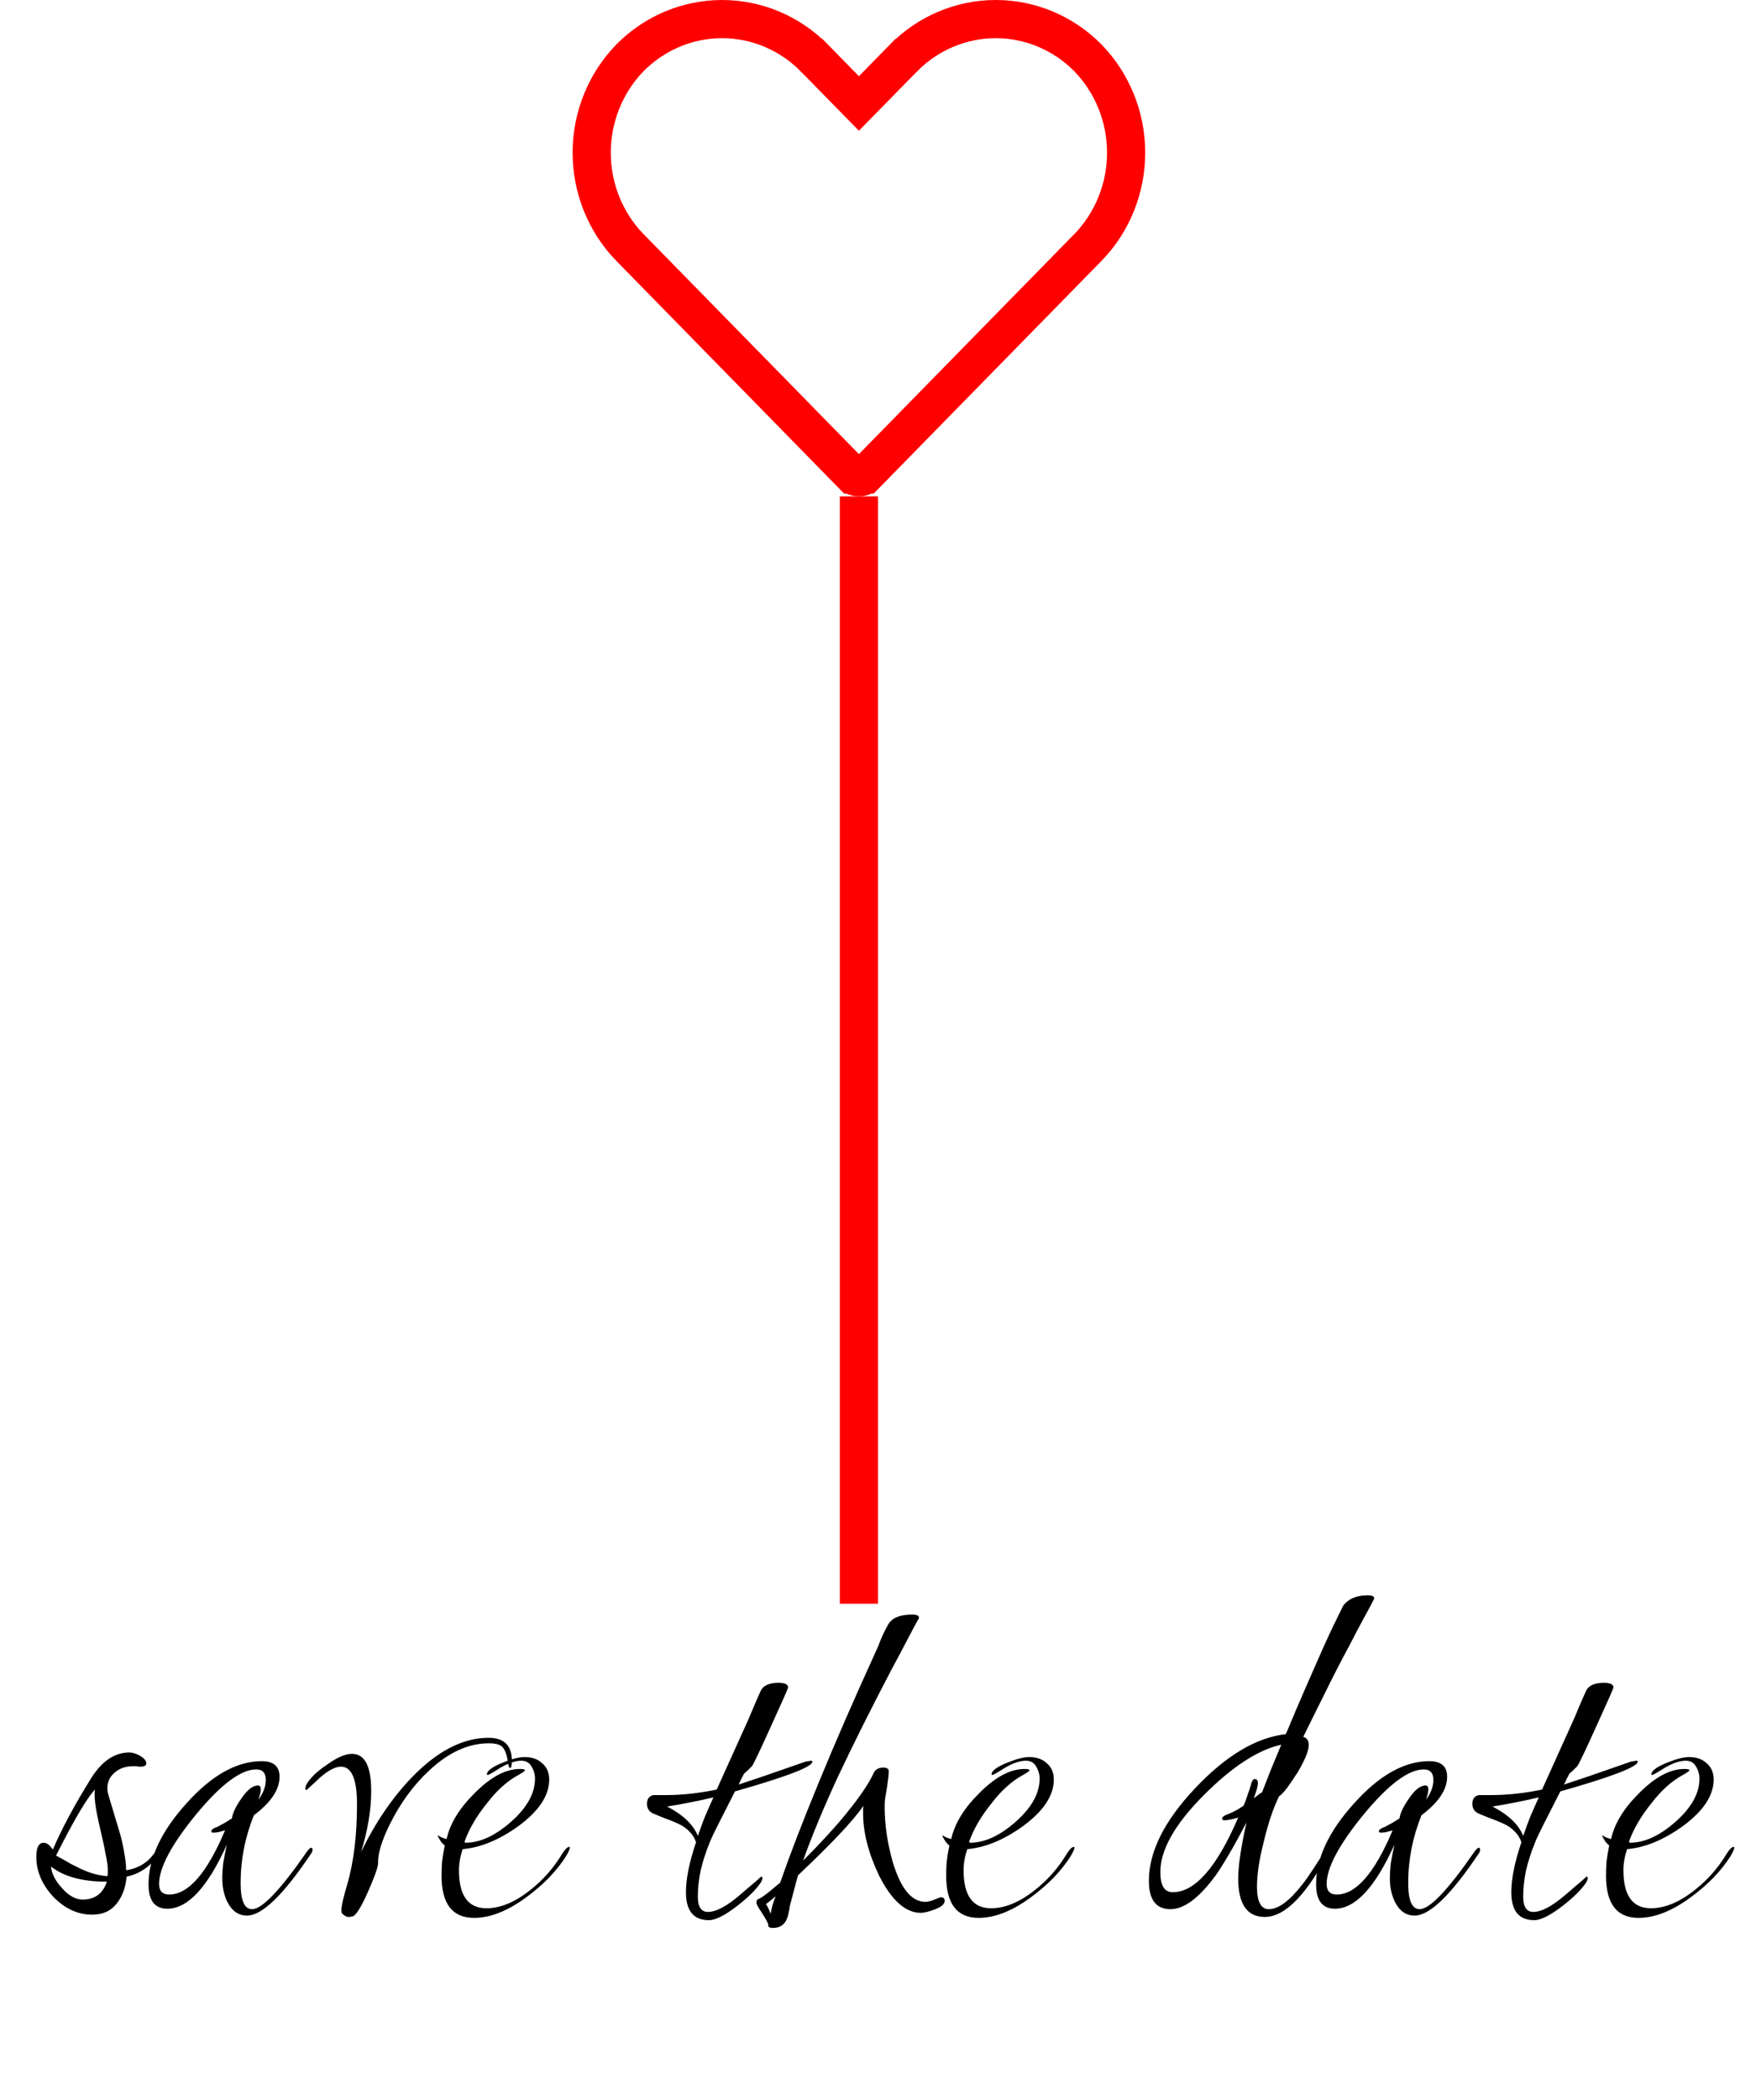 <svg width="46" height="55" viewBox="0 0 46 55" fill="none" xmlns="http://www.w3.org/2000/svg">
<path d="M2.416 50.144C2.04 50.144 1.7 49.988 1.396 49.676C1.1 49.356 0.952 49.008 0.952 48.632C0.952 48.384 1.016 48.26 1.144 48.26C1.224 48.26 1.304 48.32 1.384 48.44C1.624 47.88 1.964 47.248 2.404 46.544C2.684 46.112 3.012 45.896 3.388 45.896C3.468 45.896 3.56 45.924 3.664 45.98C3.776 46.044 3.832 46.112 3.832 46.184C3.832 46.24 3.78 46.268 3.676 46.268C3.668 46.268 3.656 46.268 3.64 46.268C3.624 46.268 3.604 46.264 3.58 46.256H3.484C3.3 46.256 3.144 46.308 3.016 46.412C2.88 46.524 2.812 46.664 2.812 46.832C2.812 46.896 2.824 46.964 2.848 47.036C2.896 47.196 2.944 47.356 2.992 47.516C3.04 47.676 3.088 47.836 3.136 47.996C3.192 48.188 3.232 48.368 3.256 48.536C3.288 48.696 3.304 48.844 3.304 48.98C3.52 48.948 3.704 48.868 3.856 48.74C3.952 48.66 4.08 48.5 4.24 48.26C4.264 48.228 4.288 48.212 4.312 48.212C4.336 48.212 4.348 48.228 4.348 48.26C4.348 48.292 4.34 48.32 4.324 48.344C4.052 48.8 3.716 49.068 3.316 49.148C3.292 49.428 3.208 49.66 3.064 49.844C2.912 50.044 2.696 50.144 2.416 50.144ZM2.812 49.136C2.82 49.104 2.824 49.076 2.824 49.052C2.824 49.028 2.824 49 2.824 48.968C2.824 48.864 2.804 48.724 2.764 48.548C2.732 48.364 2.684 48.14 2.62 47.876C2.5 47.372 2.456 47.036 2.488 46.868C2.28 47.084 1.94 47.66 1.468 48.596C1.62 48.676 1.748 48.748 1.852 48.812C1.964 48.868 2.052 48.912 2.116 48.944C2.356 49.056 2.588 49.12 2.812 49.136ZM2.164 49.748C2.484 49.748 2.696 49.592 2.8 49.28C2.16 49.28 1.672 49.148 1.336 48.884C1.352 49.068 1.448 49.256 1.624 49.448C1.8 49.648 1.98 49.748 2.164 49.748ZM6.471 50.168C6.255 50.168 6.087 50.056 5.967 49.832C5.871 49.648 5.823 49.436 5.823 49.196C5.823 49.076 5.831 48.944 5.847 48.8C5.871 48.648 5.903 48.484 5.943 48.308C5.439 49.428 4.919 49.988 4.383 49.988C4.055 49.988 3.891 49.776 3.891 49.352C3.891 48.672 4.219 47.968 4.875 47.24C5.539 46.496 6.199 46.124 6.855 46.124C7.167 46.124 7.323 46.26 7.323 46.532C7.323 46.868 7.099 47.204 6.651 47.54C6.419 48.116 6.303 48.708 6.303 49.316C6.303 49.772 6.403 50 6.603 50C6.867 50 7.347 49.496 8.043 48.488C8.091 48.424 8.127 48.392 8.151 48.392C8.175 48.392 8.187 48.408 8.187 48.44C8.187 48.48 8.171 48.52 8.139 48.56C7.419 49.632 6.863 50.168 6.471 50.168ZM4.431 49.616C4.935 49.616 5.423 49.056 5.895 47.936C5.831 47.952 5.771 47.968 5.715 47.984C5.667 47.992 5.623 47.996 5.583 47.996C5.551 47.996 5.535 47.984 5.535 47.96C5.535 47.92 5.591 47.88 5.703 47.84C5.743 47.816 5.795 47.788 5.859 47.756C5.923 47.716 5.995 47.672 6.075 47.624C6.091 47.488 6.175 47.312 6.327 47.096C6.479 46.872 6.623 46.76 6.759 46.76C6.807 46.76 6.831 46.796 6.831 46.868C6.831 46.924 6.811 47.012 6.771 47.132C6.899 46.956 6.963 46.784 6.963 46.616C6.963 46.432 6.879 46.34 6.711 46.34C6.311 46.34 5.787 46.732 5.139 47.516C4.491 48.308 4.167 48.916 4.167 49.34C4.167 49.524 4.255 49.616 4.431 49.616ZM9.124 50.204C9.076 50.204 9.02 50.172 8.956 50.108C8.948 50.092 8.944 50.064 8.944 50.024C8.944 49.912 8.996 49.684 9.1 49.34C9.268 48.748 9.352 48.052 9.352 47.252C9.352 46.596 9.212 46.268 8.932 46.268C8.78 46.268 8.592 46.368 8.368 46.568C8.144 46.776 8.032 46.88 8.032 46.88C8.008 46.88 7.996 46.864 7.996 46.832C7.996 46.824 8.004 46.796 8.02 46.748C8.116 46.572 8.296 46.396 8.56 46.22C8.824 46.028 9.044 45.932 9.22 45.932C9.556 45.932 9.724 46.256 9.724 46.904C9.724 47.392 9.636 47.924 9.46 48.5C9.828 47.74 10.268 47.092 10.78 46.556C11.452 45.86 12.124 45.512 12.796 45.512C13.204 45.512 13.408 45.712 13.408 46.112C13.408 46.24 13.392 46.304 13.36 46.304C13.344 46.304 13.328 46.268 13.312 46.196C13.288 45.996 13.244 45.856 13.18 45.776C13.124 45.696 13 45.656 12.808 45.656C12.272 45.656 11.752 45.892 11.248 46.364C10.832 46.748 10.484 47.224 10.204 47.792C10.004 48.2 9.904 48.524 9.904 48.764V48.8C9.904 48.896 9.816 49.144 9.64 49.544C9.448 49.976 9.308 50.192 9.22 50.192C9.196 50.192 9.18 50.196 9.172 50.204H9.124ZM12.419 50.228C11.851 50.228 11.567 49.86 11.567 49.124C11.567 49.012 11.571 48.892 11.579 48.764C11.595 48.628 11.619 48.484 11.651 48.332C11.619 48.308 11.587 48.276 11.555 48.236C11.523 48.188 11.491 48.132 11.459 48.068C11.491 48.076 11.523 48.092 11.555 48.116C11.595 48.132 11.643 48.148 11.699 48.164C11.787 47.764 12.027 47.368 12.419 46.976C12.843 46.544 13.243 46.328 13.619 46.328C13.707 46.328 13.751 46.34 13.751 46.364C13.751 46.38 13.695 46.42 13.583 46.484C13.287 46.644 13.011 46.892 12.755 47.228C12.483 47.564 12.287 47.9 12.167 48.236C12.175 48.244 12.179 48.248 12.179 48.248C12.179 48.248 12.183 48.252 12.191 48.26C12.575 48.26 12.975 48.076 13.391 47.708C13.807 47.34 14.015 46.964 14.015 46.58C14.015 46.468 13.983 46.36 13.919 46.256C13.863 46.16 13.775 46.112 13.655 46.112C13.503 46.112 13.323 46.172 13.115 46.292C12.915 46.42 12.803 46.484 12.779 46.484C12.763 46.484 12.755 46.48 12.755 46.472C12.755 46.376 12.895 46.272 13.175 46.16C13.415 46.064 13.603 46.016 13.739 46.016C13.931 46.016 14.083 46.068 14.195 46.172C14.323 46.276 14.387 46.42 14.387 46.604C14.387 47.028 14.111 47.44 13.559 47.84C13.063 48.192 12.583 48.388 12.119 48.428C12.055 48.62 12.023 48.804 12.023 48.98C12.023 49.644 12.263 49.976 12.743 49.976C13.111 49.976 13.495 49.816 13.895 49.496C14.231 49.232 14.511 48.912 14.735 48.536C14.807 48.424 14.867 48.368 14.915 48.368C14.923 48.368 14.927 48.376 14.927 48.392C14.927 48.424 14.895 48.496 14.831 48.608C14.583 49 14.235 49.36 13.787 49.688C13.299 50.048 12.843 50.228 12.419 50.228ZM18.569 50.288C18.169 50.288 17.969 50.044 17.969 49.556C17.969 49.204 18.057 48.768 18.233 48.248C18.201 48.144 18.145 48.052 18.065 47.972C17.985 47.884 17.881 47.812 17.753 47.756C17.649 47.708 17.541 47.664 17.429 47.624C17.325 47.584 17.217 47.54 17.105 47.492C17.001 47.444 16.949 47.36 16.949 47.24C16.949 47.112 17.005 47.036 17.117 47.012H17.441C17.865 47.012 18.309 46.964 18.773 46.868L18.785 46.844L19.577 45.092C19.617 45.004 19.665 44.892 19.721 44.756C19.777 44.62 19.845 44.464 19.925 44.288C19.989 44.144 20.145 44.072 20.393 44.072C20.561 44.072 20.645 44.112 20.645 44.192C20.645 44.216 20.497 44.552 20.201 45.2C19.897 45.872 19.729 46.224 19.697 46.256C19.681 46.272 19.653 46.3 19.613 46.34C19.581 46.372 19.541 46.408 19.493 46.448C19.461 46.504 19.413 46.6 19.349 46.736C19.469 46.696 19.673 46.628 19.961 46.532C20.257 46.428 20.637 46.296 21.101 46.136C21.133 46.128 21.161 46.124 21.185 46.124C21.209 46.116 21.225 46.112 21.233 46.112C21.265 46.112 21.281 46.12 21.281 46.136C21.281 46.272 20.605 46.532 19.253 46.916C19.093 47.228 18.957 47.496 18.845 47.72C18.733 47.936 18.649 48.112 18.593 48.248C18.489 48.504 18.409 48.752 18.353 48.992C18.305 49.224 18.281 49.452 18.281 49.676C18.281 49.94 18.369 50.072 18.545 50.072C18.761 50.072 19.045 49.92 19.397 49.616C19.581 49.456 19.717 49.34 19.805 49.268C19.893 49.188 19.937 49.148 19.937 49.148C19.961 49.148 19.973 49.16 19.973 49.184C19.973 49.208 19.961 49.244 19.937 49.292C19.809 49.484 19.605 49.688 19.325 49.904C18.997 50.16 18.745 50.288 18.569 50.288ZM18.281 48.08C18.337 47.92 18.397 47.756 18.461 47.588C18.533 47.42 18.609 47.248 18.689 47.072C18.489 47.12 18.285 47.164 18.077 47.204C17.877 47.244 17.677 47.28 17.477 47.312C17.893 47.528 18.161 47.784 18.281 48.08ZM20.246 50.492C20.15 50.492 20.11 50.46 20.126 50.396C20.102 50.332 20.046 50.232 19.958 50.096C19.862 49.952 19.814 49.864 19.814 49.832C19.814 49.768 19.842 49.732 19.898 49.724C19.978 49.676 20.062 49.616 20.15 49.544C20.238 49.472 20.334 49.392 20.438 49.304C20.694 48.568 21.03 47.696 21.446 46.688C21.862 45.672 22.362 44.524 22.946 43.244C22.986 43.164 23.026 43.068 23.066 42.956C23.114 42.836 23.178 42.704 23.258 42.56C23.354 42.376 23.566 42.284 23.894 42.284C24.014 42.284 24.074 42.312 24.074 42.368C24.074 42.384 24.066 42.4 24.05 42.416C23.97 42.56 23.874 42.74 23.762 42.956C23.65 43.172 23.514 43.428 23.354 43.724C22.81 44.764 22.342 45.7 21.95 46.532C21.566 47.364 21.262 48.096 21.038 48.728C21.486 48.28 21.854 47.88 22.142 47.528C22.438 47.168 22.662 46.852 22.814 46.58C22.822 46.564 22.834 46.54 22.85 46.508C22.866 46.476 22.882 46.444 22.898 46.412C22.946 46.332 23.026 46.292 23.138 46.292C23.234 46.292 23.282 46.324 23.282 46.388C23.282 46.428 23.278 46.484 23.27 46.556C23.262 46.628 23.25 46.716 23.234 46.82C23.218 46.924 23.202 47.016 23.186 47.096C23.178 47.176 23.174 47.244 23.174 47.3C23.174 47.788 23.246 48.28 23.39 48.776C23.598 49.464 23.882 49.808 24.242 49.808C24.306 49.808 24.386 49.788 24.482 49.748C24.578 49.708 24.634 49.688 24.65 49.688C24.714 49.688 24.746 49.72 24.746 49.784C24.746 49.864 24.666 49.936 24.506 50C24.338 50.064 24.21 50.096 24.122 50.096C23.722 50.096 23.358 49.772 23.03 49.124C22.75 48.54 22.61 47.996 22.61 47.492C22.61 47.452 22.61 47.416 22.61 47.384C22.61 47.352 22.614 47.32 22.622 47.288C22.478 47.496 22.262 47.752 21.974 48.056C21.686 48.36 21.33 48.712 20.906 49.112C20.866 49.248 20.83 49.38 20.798 49.508C20.766 49.636 20.734 49.756 20.702 49.868C20.694 49.9 20.686 49.944 20.678 50C20.67 50.048 20.658 50.104 20.642 50.168C20.586 50.384 20.454 50.492 20.246 50.492ZM20.186 50.12C20.202 50.056 20.218 49.984 20.234 49.904C20.258 49.824 20.286 49.744 20.318 49.664C20.27 49.704 20.226 49.74 20.186 49.772C20.146 49.804 20.106 49.836 20.066 49.868C20.106 49.924 20.146 50.008 20.186 50.12ZM25.638 50.228C25.07 50.228 24.786 49.86 24.786 49.124C24.786 49.012 24.79 48.892 24.798 48.764C24.814 48.628 24.838 48.484 24.87 48.332C24.838 48.308 24.806 48.276 24.774 48.236C24.742 48.188 24.71 48.132 24.678 48.068C24.71 48.076 24.742 48.092 24.774 48.116C24.814 48.132 24.862 48.148 24.918 48.164C25.006 47.764 25.246 47.368 25.638 46.976C26.062 46.544 26.462 46.328 26.838 46.328C26.926 46.328 26.97 46.34 26.97 46.364C26.97 46.38 26.914 46.42 26.802 46.484C26.506 46.644 26.23 46.892 25.974 47.228C25.702 47.564 25.506 47.9 25.386 48.236C25.394 48.244 25.398 48.248 25.398 48.248C25.398 48.248 25.402 48.252 25.41 48.26C25.794 48.26 26.194 48.076 26.61 47.708C27.026 47.34 27.234 46.964 27.234 46.58C27.234 46.468 27.202 46.36 27.138 46.256C27.082 46.16 26.994 46.112 26.874 46.112C26.722 46.112 26.542 46.172 26.334 46.292C26.134 46.42 26.022 46.484 25.998 46.484C25.982 46.484 25.974 46.48 25.974 46.472C25.974 46.376 26.114 46.272 26.394 46.16C26.634 46.064 26.822 46.016 26.958 46.016C27.15 46.016 27.302 46.068 27.414 46.172C27.542 46.276 27.606 46.42 27.606 46.604C27.606 47.028 27.33 47.44 26.778 47.84C26.282 48.192 25.802 48.388 25.338 48.428C25.274 48.62 25.242 48.804 25.242 48.98C25.242 49.644 25.482 49.976 25.962 49.976C26.33 49.976 26.714 49.816 27.114 49.496C27.45 49.232 27.73 48.912 27.954 48.536C28.026 48.424 28.086 48.368 28.134 48.368C28.142 48.368 28.146 48.376 28.146 48.392C28.146 48.424 28.114 48.496 28.05 48.608C27.802 49 27.454 49.36 27.006 49.688C26.518 50.048 26.062 50.228 25.638 50.228ZM33.132 50.204C32.668 50.204 32.436 49.868 32.436 49.196C32.436 48.868 32.508 48.38 32.652 47.732C32.484 48.052 32.332 48.328 32.196 48.56C32.06 48.792 31.944 48.976 31.848 49.112C31.416 49.704 31.02 50 30.66 50C30.284 50 30.096 49.752 30.096 49.256C30.096 48.496 30.5 47.688 31.308 46.832C32.116 45.976 32.908 45.504 33.684 45.416C33.86 44.992 34.032 44.588 34.2 44.204C34.368 43.82 34.528 43.456 34.68 43.112C34.744 42.976 34.816 42.82 34.896 42.644C34.984 42.468 35.08 42.272 35.184 42.056C35.32 41.872 35.536 41.78 35.832 41.78C35.944 41.78 36 41.808 36 41.864C36 41.864 35.992 41.88 35.976 41.912C35.912 42.04 35.824 42.204 35.712 42.404C35.608 42.596 35.488 42.824 35.352 43.088C35.128 43.504 34.916 43.916 34.716 44.324C34.516 44.724 34.324 45.112 34.14 45.488C34.236 45.512 34.284 45.584 34.284 45.704C34.284 45.848 34.188 46.084 33.996 46.412C33.892 46.572 33.8 46.708 33.72 46.82C33.64 46.924 33.568 47 33.504 47.048C33.352 47.36 33.22 47.752 33.108 48.224C32.988 48.688 32.928 49.084 32.928 49.412C32.928 49.804 33.032 50 33.24 50C33.488 50 33.78 49.784 34.116 49.352C34.228 49.216 34.444 48.892 34.764 48.38C34.804 48.332 34.832 48.308 34.848 48.308C34.872 48.308 34.884 48.32 34.884 48.344C34.884 48.344 34.876 48.368 34.86 48.416C34.244 49.608 33.668 50.204 33.132 50.204ZM30.72 49.556C31.304 49.556 31.876 48.904 32.436 47.6C32.284 47.648 32.16 47.672 32.064 47.672C32.032 47.672 32.016 47.656 32.016 47.624C32.016 47.584 32.072 47.544 32.184 47.504C32.296 47.464 32.428 47.392 32.58 47.288C32.612 47.208 32.644 47.12 32.676 47.024C32.716 46.92 32.752 46.808 32.784 46.688C32.808 46.624 32.836 46.592 32.868 46.592C32.924 46.592 32.952 46.628 32.952 46.7C32.952 46.772 32.916 46.904 32.844 47.096C32.884 47.064 32.92 47.036 32.952 47.012C32.992 46.98 33.028 46.956 33.06 46.94C33.14 46.74 33.22 46.536 33.3 46.328C33.388 46.12 33.476 45.908 33.564 45.692C32.956 45.828 32.284 46.264 31.548 47C30.78 47.768 30.396 48.444 30.396 49.028C30.396 49.38 30.504 49.556 30.72 49.556ZM37.057 50.168C36.841 50.168 36.673 50.056 36.553 49.832C36.457 49.648 36.409 49.436 36.409 49.196C36.409 49.076 36.417 48.944 36.433 48.8C36.457 48.648 36.489 48.484 36.529 48.308C36.025 49.428 35.505 49.988 34.969 49.988C34.641 49.988 34.477 49.776 34.477 49.352C34.477 48.672 34.805 47.968 35.461 47.24C36.125 46.496 36.785 46.124 37.441 46.124C37.753 46.124 37.909 46.26 37.909 46.532C37.909 46.868 37.685 47.204 37.237 47.54C37.005 48.116 36.889 48.708 36.889 49.316C36.889 49.772 36.989 50 37.189 50C37.453 50 37.933 49.496 38.629 48.488C38.677 48.424 38.713 48.392 38.737 48.392C38.761 48.392 38.773 48.408 38.773 48.44C38.773 48.48 38.757 48.52 38.725 48.56C38.005 49.632 37.449 50.168 37.057 50.168ZM35.017 49.616C35.521 49.616 36.009 49.056 36.481 47.936C36.417 47.952 36.357 47.968 36.301 47.984C36.253 47.992 36.209 47.996 36.169 47.996C36.137 47.996 36.121 47.984 36.121 47.96C36.121 47.92 36.177 47.88 36.289 47.84C36.329 47.816 36.381 47.788 36.445 47.756C36.509 47.716 36.581 47.672 36.661 47.624C36.677 47.488 36.761 47.312 36.913 47.096C37.065 46.872 37.209 46.76 37.345 46.76C37.393 46.76 37.417 46.796 37.417 46.868C37.417 46.924 37.397 47.012 37.357 47.132C37.485 46.956 37.549 46.784 37.549 46.616C37.549 46.432 37.465 46.34 37.297 46.34C36.897 46.34 36.373 46.732 35.725 47.516C35.077 48.308 34.753 48.916 34.753 49.34C34.753 49.524 34.841 49.616 35.017 49.616ZM40.19 50.288C39.79 50.288 39.59 50.044 39.59 49.556C39.59 49.204 39.678 48.768 39.854 48.248C39.822 48.144 39.766 48.052 39.686 47.972C39.606 47.884 39.502 47.812 39.374 47.756C39.27 47.708 39.162 47.664 39.05 47.624C38.946 47.584 38.838 47.54 38.726 47.492C38.622 47.444 38.57 47.36 38.57 47.24C38.57 47.112 38.626 47.036 38.738 47.012H39.062C39.486 47.012 39.93 46.964 40.394 46.868L40.406 46.844L41.198 45.092C41.238 45.004 41.286 44.892 41.342 44.756C41.398 44.62 41.466 44.464 41.546 44.288C41.61 44.144 41.766 44.072 42.014 44.072C42.182 44.072 42.266 44.112 42.266 44.192C42.266 44.216 42.118 44.552 41.822 45.2C41.518 45.872 41.35 46.224 41.318 46.256C41.302 46.272 41.274 46.3 41.234 46.34C41.202 46.372 41.162 46.408 41.114 46.448C41.082 46.504 41.034 46.6 40.97 46.736C41.09 46.696 41.294 46.628 41.582 46.532C41.878 46.428 42.258 46.296 42.722 46.136C42.754 46.128 42.782 46.124 42.806 46.124C42.83 46.116 42.846 46.112 42.854 46.112C42.886 46.112 42.902 46.12 42.902 46.136C42.902 46.272 42.226 46.532 40.874 46.916C40.714 47.228 40.578 47.496 40.466 47.72C40.354 47.936 40.27 48.112 40.214 48.248C40.11 48.504 40.03 48.752 39.974 48.992C39.926 49.224 39.902 49.452 39.902 49.676C39.902 49.94 39.99 50.072 40.166 50.072C40.382 50.072 40.666 49.92 41.018 49.616C41.202 49.456 41.338 49.34 41.426 49.268C41.514 49.188 41.558 49.148 41.558 49.148C41.582 49.148 41.594 49.16 41.594 49.184C41.594 49.208 41.582 49.244 41.558 49.292C41.43 49.484 41.226 49.688 40.946 49.904C40.618 50.16 40.366 50.288 40.19 50.288ZM39.902 48.08C39.958 47.92 40.018 47.756 40.082 47.588C40.154 47.42 40.23 47.248 40.31 47.072C40.11 47.12 39.906 47.164 39.698 47.204C39.498 47.244 39.298 47.28 39.098 47.312C39.514 47.528 39.782 47.784 39.902 48.08ZM42.923 50.228C42.355 50.228 42.071 49.86 42.071 49.124C42.071 49.012 42.075 48.892 42.083 48.764C42.099 48.628 42.123 48.484 42.155 48.332C42.123 48.308 42.091 48.276 42.059 48.236C42.027 48.188 41.995 48.132 41.963 48.068C41.995 48.076 42.027 48.092 42.059 48.116C42.099 48.132 42.147 48.148 42.203 48.164C42.291 47.764 42.531 47.368 42.923 46.976C43.347 46.544 43.747 46.328 44.123 46.328C44.211 46.328 44.255 46.34 44.255 46.364C44.255 46.38 44.199 46.42 44.087 46.484C43.791 46.644 43.515 46.892 43.259 47.228C42.987 47.564 42.791 47.9 42.671 48.236C42.679 48.244 42.683 48.248 42.683 48.248C42.683 48.248 42.687 48.252 42.695 48.26C43.079 48.26 43.479 48.076 43.895 47.708C44.311 47.34 44.519 46.964 44.519 46.58C44.519 46.468 44.487 46.36 44.423 46.256C44.367 46.16 44.279 46.112 44.159 46.112C44.007 46.112 43.827 46.172 43.619 46.292C43.419 46.42 43.307 46.484 43.283 46.484C43.267 46.484 43.259 46.48 43.259 46.472C43.259 46.376 43.399 46.272 43.679 46.16C43.919 46.064 44.107 46.016 44.243 46.016C44.435 46.016 44.587 46.068 44.699 46.172C44.827 46.276 44.891 46.42 44.891 46.604C44.891 47.028 44.615 47.44 44.063 47.84C43.567 48.192 43.087 48.388 42.623 48.428C42.559 48.62 42.527 48.804 42.527 48.98C42.527 49.644 42.767 49.976 43.247 49.976C43.615 49.976 43.999 49.816 44.399 49.496C44.735 49.232 45.015 48.912 45.239 48.536C45.311 48.424 45.371 48.368 45.419 48.368C45.427 48.368 45.431 48.376 45.431 48.392C45.431 48.424 45.399 48.496 45.335 48.608C45.087 49 44.739 49.36 44.291 49.688C43.803 50.048 43.347 50.228 42.923 50.228Z" fill="black"/>
<path d="M22.5 42V13" stroke="#FF0000"/>
<path d="M22.503 12.5L22.503 12.5L22.497 12.5C22.465 12.5 22.434 12.494 22.404 12.482C22.375 12.469 22.347 12.451 22.324 12.427C22.323 12.427 22.323 12.427 22.323 12.427L16.5 6.48C16.499 6.48 16.499 6.48 16.499 6.48C15.86 5.821 15.5 4.93 15.5 3.999C15.5 3.069 15.86 2.178 16.498 1.519C17.142 0.865 18.011 0.5 18.916 0.5C19.82 0.5 20.69 0.866 21.333 1.52C21.333 1.52 21.334 1.52 21.334 1.52L22.143 2.346L22.5 2.71L22.857 2.346L23.666 1.52C23.666 1.52 23.667 1.52 23.667 1.52C24.31 0.866 25.18 0.5 26.084 0.5C26.989 0.5 27.858 0.865 28.502 1.519C29.14 2.178 29.5 3.069 29.5 3.999C29.5 4.93 29.14 5.821 28.501 6.48C28.501 6.48 28.501 6.48 28.5 6.48L22.677 12.427C22.677 12.427 22.677 12.427 22.676 12.427C22.653 12.451 22.625 12.469 22.596 12.482C22.566 12.494 22.535 12.5 22.503 12.5Z" stroke="#FF0000"/>
</svg>
